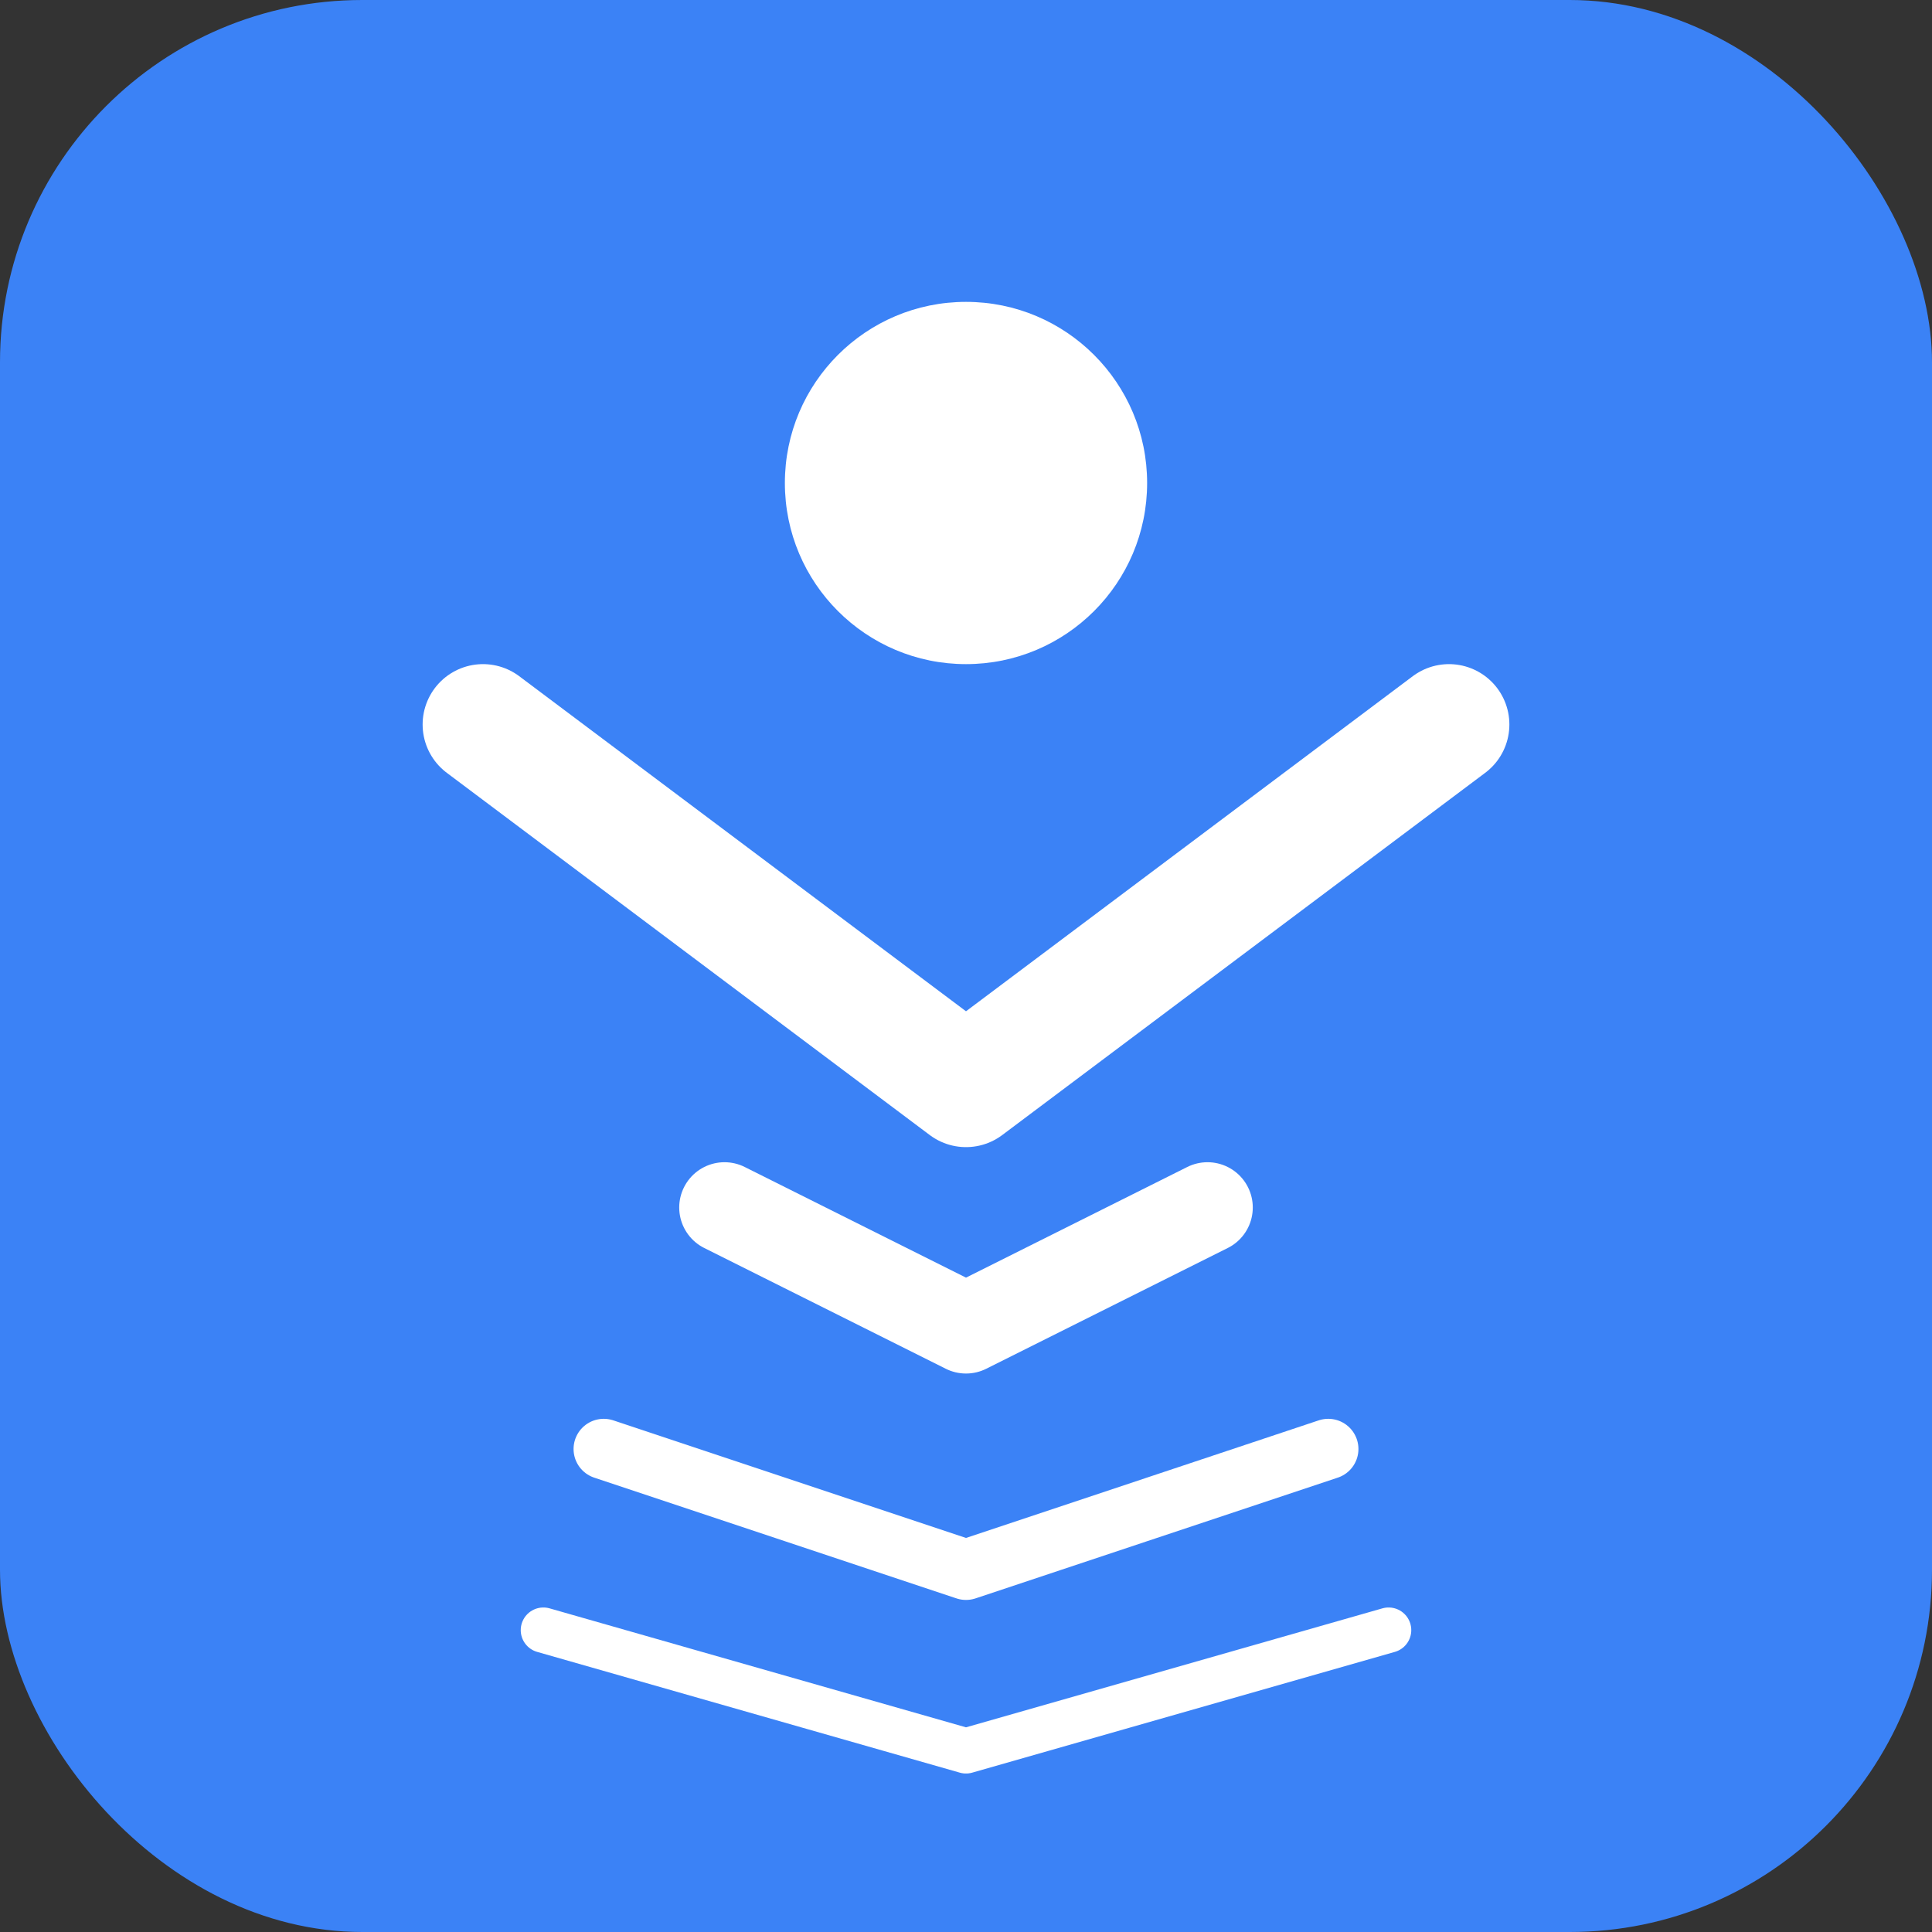 <svg width="128" height="128" viewBox="0 0 128 128" fill="none" xmlns="http://www.w3.org/2000/svg">
  <rect x="0" y="0" width="128" height="128" fill="#333333" stroke="none"/>
  <rect width="128" height="128" rx="24" fill="#3B82F6"/>
  <path d="M32 48L64 72L96 48" stroke="white" stroke-width="8" stroke-linecap="round" stroke-linejoin="round"/>
  <circle cx="64" cy="32" r="12" fill="white"/>
  <path d="M48 80L64 88L80 80" stroke="white" stroke-width="6" stroke-linecap="round" stroke-linejoin="round"/>
  <path d="M40 96L64 104L88 96" stroke="white" stroke-width="4" stroke-linecap="round" stroke-linejoin="round"/>
  <path d="M36 108L64 116L92 108" stroke="white" stroke-width="3" stroke-linecap="round" stroke-linejoin="round"/>
</svg>
